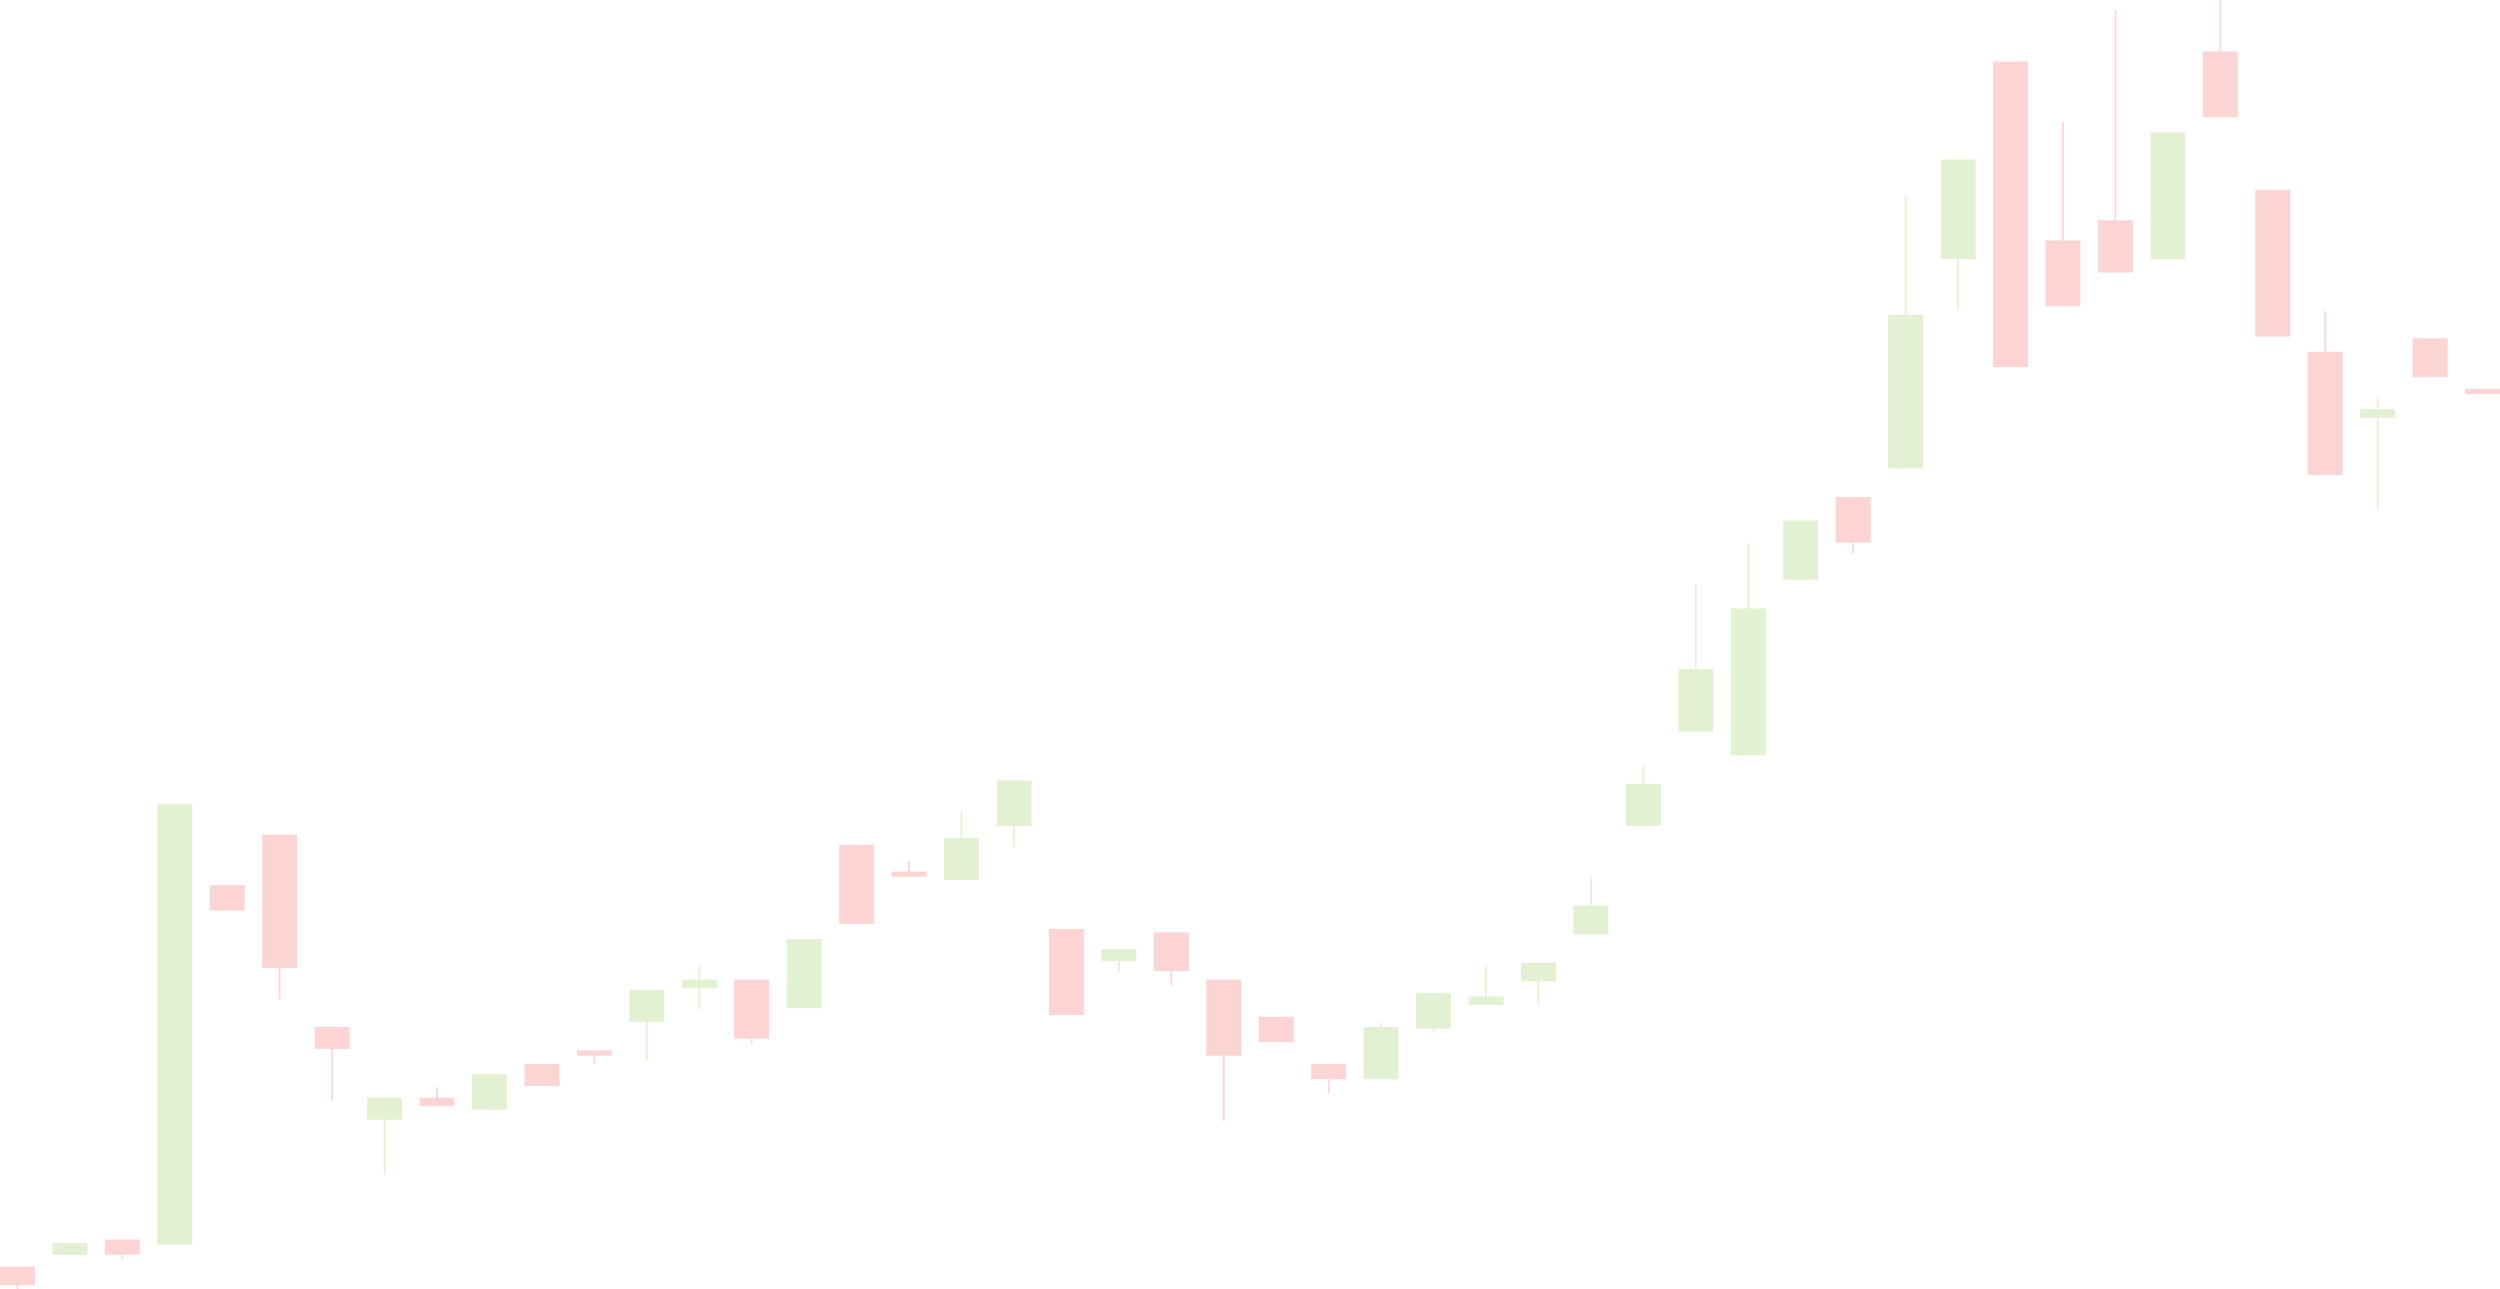 <svg xmlns="http://www.w3.org/2000/svg" viewBox="0 0 1203.99 620.92"><defs><style>.cls-1{opacity:0.25;}.cls-2{fill:#ef5350;stroke:#ef5350;}.cls-2,.cls-3{stroke-width:0.81px;}.cls-3{fill:#8dc647;stroke:#8dc647;}</style></defs><title>velas</title><g id="Capa_2" data-name="Capa 2"><g id="Capa_1-2" data-name="Capa 1"><g class="cls-1"><path class="cls-2" d="M.4,618.48v-8.13h16v8.13Zm8-8.13h0m0,8.13v2.44"/><path class="cls-3" d="M25.66,603.85V599h16v4.88Zm8-4.88h0m0,4.88h0"/><path class="cls-2" d="M50.92,603.85v-6.5h16v6.5Zm8-6.5h0m0,6.5v2.44"/><path class="cls-3" d="M76.18,599V387.67h16V599Zm8-211.3h0m0,211.3h0"/><path class="cls-2" d="M101.44,438.06V426.68h16v11.38Zm8-11.38h0m0,11.38v.81"/><path class="cls-2" d="M126.7,465.69V402.3h16v63.39Zm8-63.39h0m0,63.39v15.44"/><path class="cls-2" d="M152,504.7V495h16v9.75Zm8-9.75h0m0,9.75v25.19"/><path class="cls-3" d="M177.22,538.83v-9.75h16v9.75Zm8-9.75h0m0,9.75v26.82"/><path class="cls-2" d="M202.48,532.33v-3.25h16v3.25Zm8-3.25v-5.69m0,8.94h0"/><path class="cls-3" d="M227.74,534V517.7h16V534Zm8-16.26h0m0,16.26v.81"/><path class="cls-2" d="M253,522.58v-9.75h16v9.75Zm8-9.75h0m0,9.75h0"/><path class="cls-2" d="M278.26,508v-1.63h16V508Zm8-1.63h0m0,1.63V512"/><path class="cls-3" d="M303.52,491.7V477.07h16V491.7Zm8-14.63h0m0,14.63v18.69"/><path class="cls-3" d="M328.78,475.44v-3.25h16v3.25Zm8-3.25v-7.31m0,10.56V486"/><path class="cls-2" d="M354,499.82V472.19h16v27.63Zm8-27.63h0m0,27.63v2.44"/><path class="cls-3" d="M379.3,485.19v-32.5h16v32.5Zm8-32.5h0m0,32.5h0"/><path class="cls-2" d="M404.56,444.56V407.17h16v37.39Zm8-37.39h0m0,37.39h0"/><path class="cls-2" d="M429.82,421.8v-1.62h16v1.62Zm8-1.62v-5.69m0,7.31h0"/><path class="cls-3" d="M455.08,423.43V403.92h16v19.51Zm8-19.51V390.11m0,33.32h0"/><path class="cls-3" d="M480.34,397.42V376.29h16v21.13Zm8-21.13h0m0,21.13V408"/><path class="cls-2" d="M505.59,488.44V447.81h16v40.63Zm8-40.63h0m0,40.63h0"/><path class="cls-3" d="M530.85,462.44v-4.88h16v4.88Zm8-4.88h0m0,4.88v5.69"/><path class="cls-2" d="M556.11,467.31V449.43h16v17.88Zm8-17.88h0m0,17.88v7.32"/><path class="cls-2" d="M581.37,508V472.19h16V508Zm8-35.76h0m0,35.76v31.7"/><path class="cls-2" d="M606.63,501.45V490.07h16v11.38Zm8-11.38h0m0,11.38h0"/><path class="cls-2" d="M631.89,519.33v-6.5h16v6.5Zm8-6.5h0m0,6.5v7.31"/><path class="cls-3" d="M657.15,519.33V495h16v24.38Zm8-24.38v-2.44m0,26.82h0"/><path class="cls-3" d="M682.41,495V478.69h16V495Zm8-16.26h0m0,16.26v2.43"/><path class="cls-3" d="M707.67,483.57v-3.25h16v3.25Zm8-3.25V464.88m0,18.69h0"/><path class="cls-3" d="M732.93,472.19v-8.13h16v8.13Zm8-8.13h0m0,8.13v12.19"/><path class="cls-3" d="M758.19,449.43v-13h16v13Zm8-13V422.61m0,26.82h0"/><path class="cls-3" d="M783.45,397.42V377.91h16v19.51Zm8-19.51V369m0,28.45h0"/><path class="cls-3" d="M808.71,351.91V322.65h16v29.26Zm8-29.26V281.2m0,70.71h0"/><path class="cls-3" d="M834,363.29v-69.9h16v69.9Zm8-69.9V261.7m0,101.59h0"/><path class="cls-3" d="M859.23,278.76V251.13h16v27.63Zm8-27.63h0m0,27.63h0"/><path class="cls-2" d="M884.49,260.88V239.75h16v21.13Zm8-21.13h0m0,21.13v5.69"/><path class="cls-3" d="M909.75,225.12V152h16v73.14Zm8-73.14V94.28m0,130.84h0"/><path class="cls-3" d="M935,124.35V77.21h16v47.14Zm8-47.14h0m0,47.14v25.19"/><path class="cls-2" d="M960.27,176.36V30.07h16V176.36Zm8-146.29h0m0,146.29h0"/><path class="cls-2" d="M985.53,147.1V116.22h16V147.1Zm8-30.88V58.52m0,88.58h0"/><path class="cls-2" d="M1010.79,130.85V106.47h16v24.38Zm8-24.38V4.88m0,126h0"/><path class="cls-3" d="M1036.05,124.35V64.2h16v60.15Zm8-60.15h0m0,60.15h0"/><path class="cls-2" d="M1061.31,56.08V25.19h16V56.08Zm8-30.89V0m0,56.08h0"/><path class="cls-2" d="M1086.57,161.73V91.84h16v69.89Zm8-69.89h0m0,69.89h0"/><path class="cls-2" d="M1111.82,228.37V169.86h16v58.51Zm8-58.51V149.54m0,78.83h0"/><path class="cls-3" d="M1137.08,200.74v-3.25h16v3.25Zm8-3.25V191.8m0,8.94v44.7"/><path class="cls-2" d="M1162.34,181.24V163.36h16v17.88Zm8-17.88h0m0,17.88v-.82"/><path class="cls-2" d="M1187.6,189.36v-1.62h16v1.62Zm8-1.62h0m0,1.62h0"/></g></g></g></svg>
